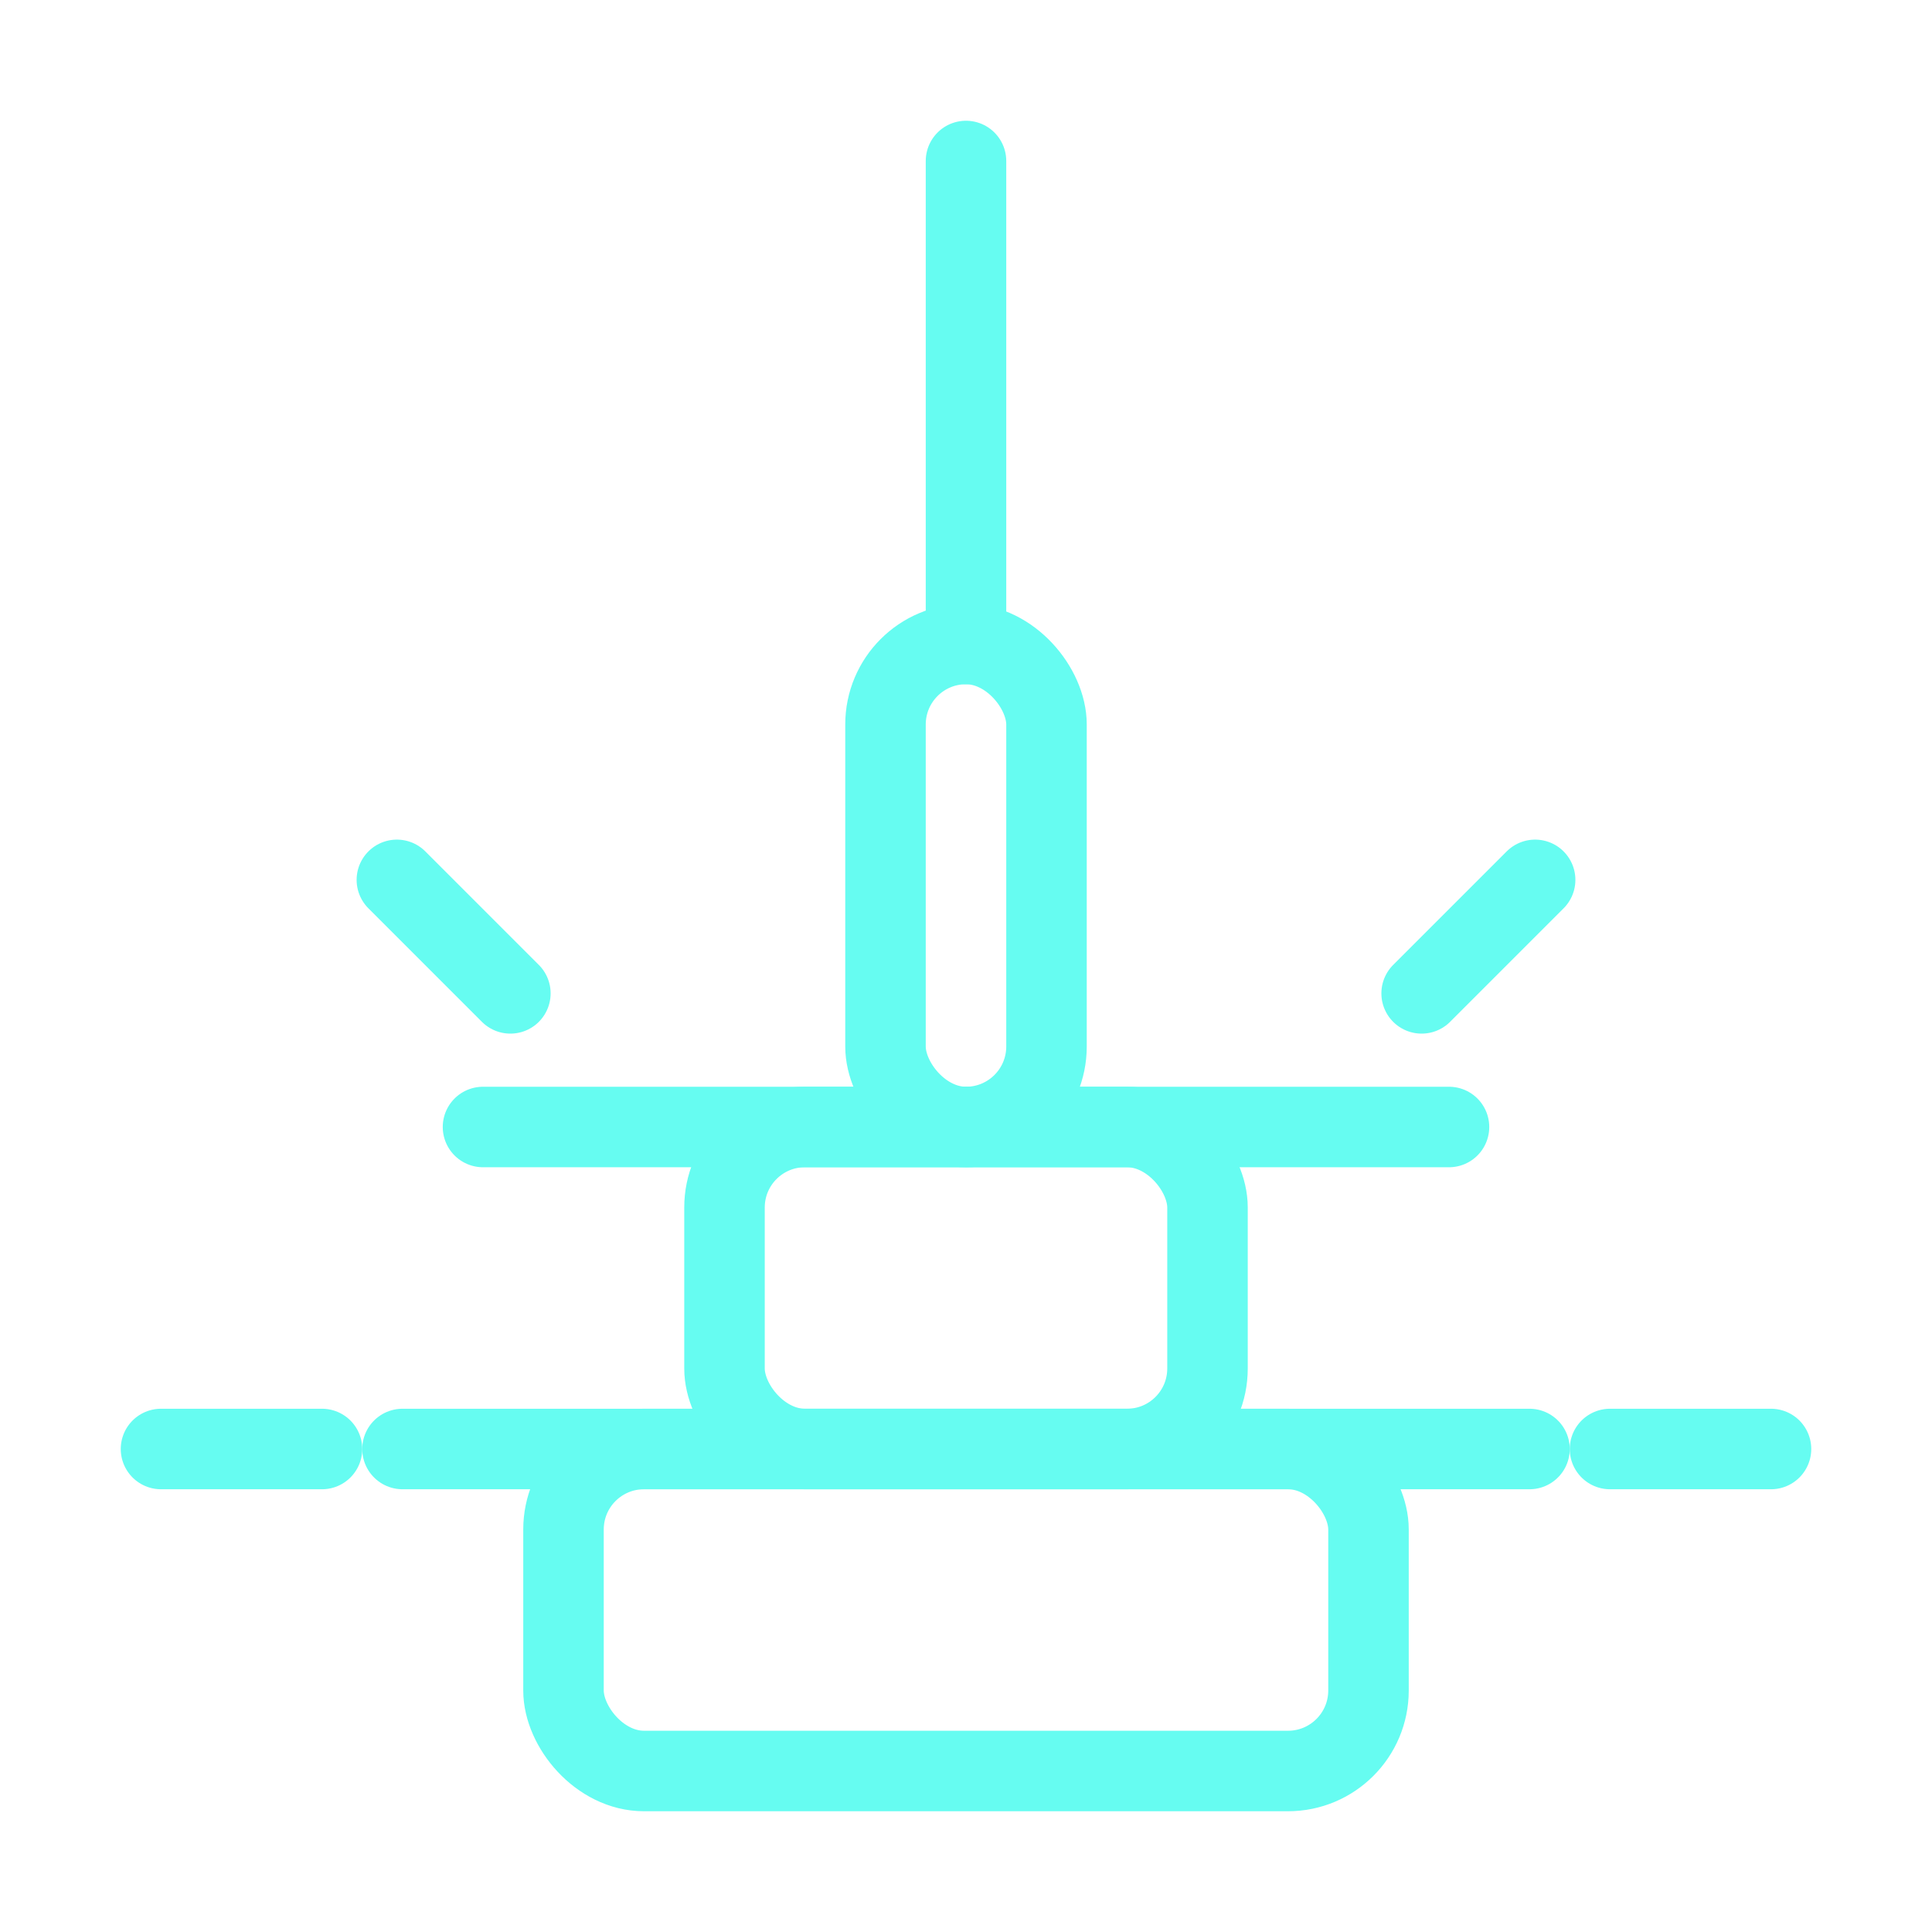 <svg xmlns="http://www.w3.org/2000/svg" viewBox="0 0 24 24" fill="none" stroke="#66FCF1" stroke-width="1" stroke-linecap="round" stroke-linejoin="round">
  <path d="M12 2v6"></path>
  <path d="M4.93 10.93l1.41 1.41"></path>
  <path d="M2 18h2"></path>
  <path d="M20 18h2"></path>
  <path d="M19.07 10.93l-1.41 1.41"></path>
  <path d="M5 18h14"></path>
  <path d="M6 14h12"></path>
  <rect x="7" y="18" width="10" height="4" rx="1"></rect>
  <rect x="9" y="14" width="6" height="4" rx="1"></rect>
  <rect x="11" y="8" width="2" height="6" rx="1"></rect>
</svg>